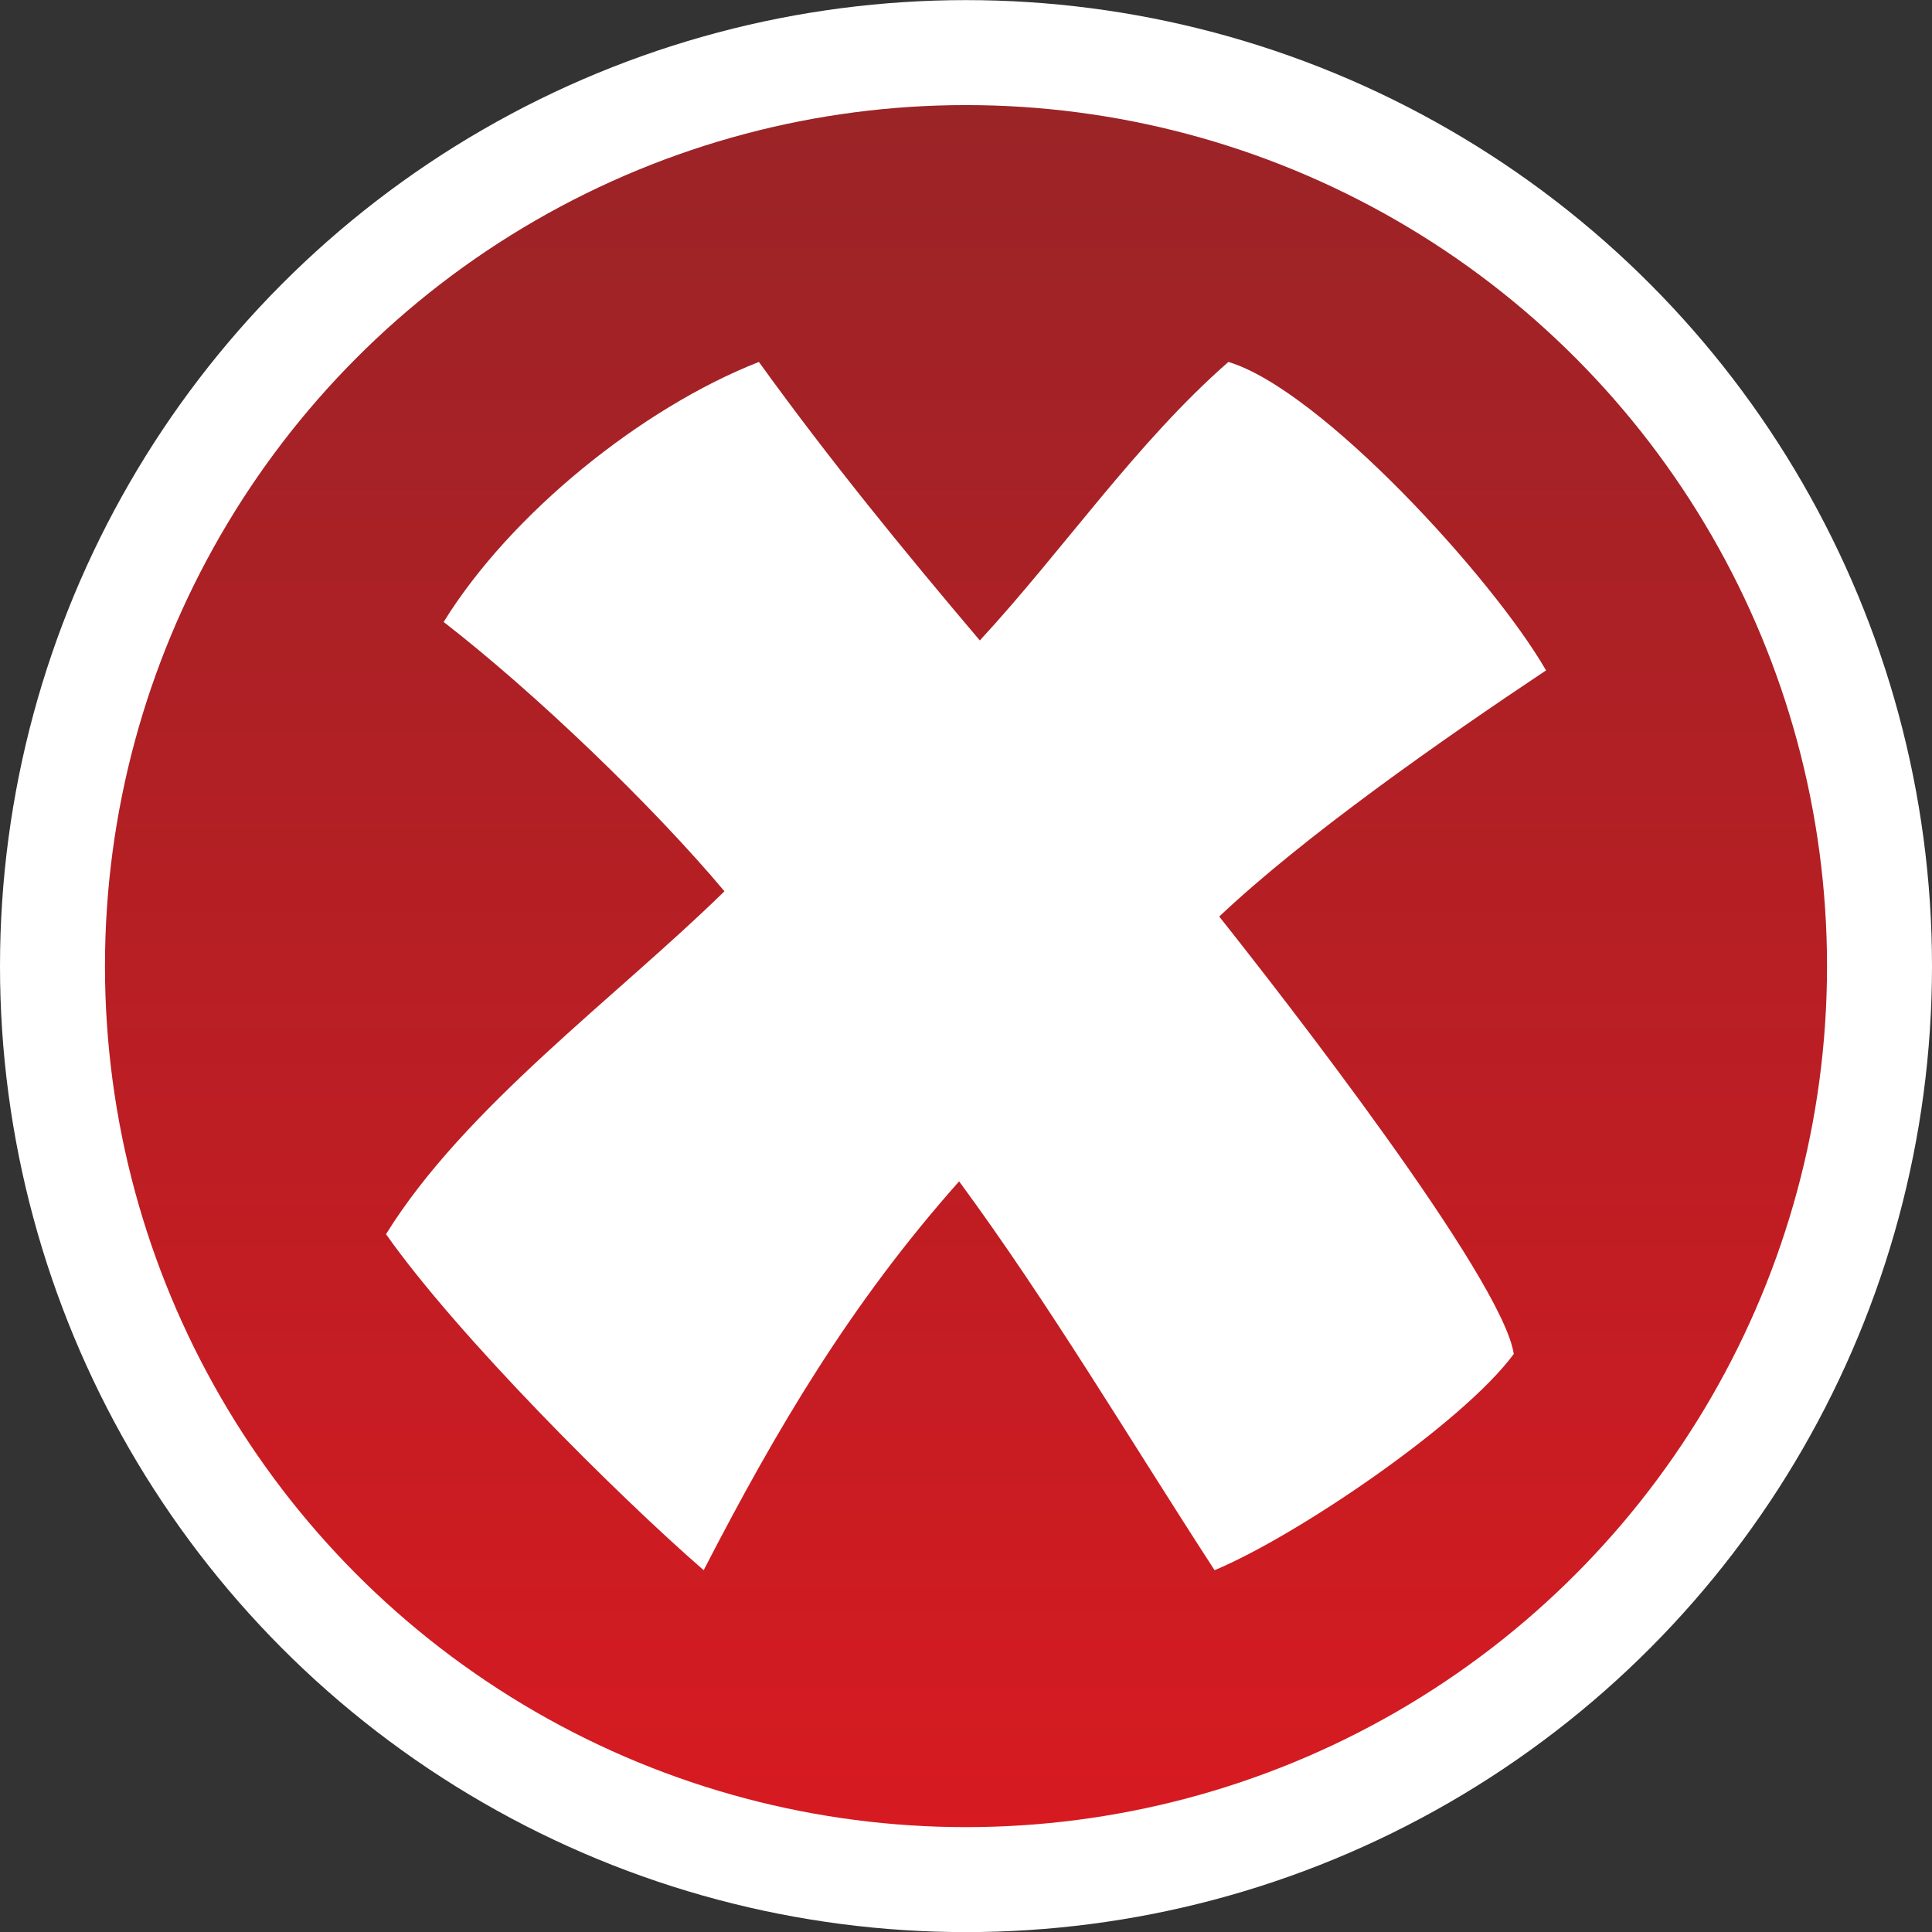 <svg xmlns="http://www.w3.org/2000/svg" viewBox="0 0 55.214 55.219" enable-background="new 0 0 55.214 55.219"><rect x="0" y="0" width="55.214" height="55.219" fill="#333333" stroke="none"/><linearGradient id="a" gradientUnits="userSpaceOnUse" x1="27.607" y1="53.719" x2="27.607" y2="1.5"><stop offset="0" stop-color="#D91A21"/><stop offset=".322" stop-color="#C21D23"/><stop offset="1" stop-color="#992427"/></linearGradient><circle cx="27.607" cy="27.61" r="26.107" fill="url(#a)" stroke="#fff" stroke-width="3" stroke-miterlimit="10"/><path d="M34.844 26.194c1.777 2.235 8.086 10.328 8.418 12.5-1.447 1.969-6.184 5.192-8.551 6.18-2.434-3.748-4.736-7.63-7.301-11.113-3.092 3.483-5.195 7.035-7.3 11.113-2.498-2.172-7.039-6.706-9.078-9.603 2.238-3.616 6.58-6.772 9.672-9.799-2.039-2.432-5.395-5.658-8.025-7.697 1.908-3.088 5.654-6.114 9.009-7.431 2.039 2.824 4.141 5.394 6.314 7.959 2.371-2.564 4.471-5.657 7.104-7.959 2.631.788 7.561 6.18 9.078 8.815-2.961 1.973-6.907 4.733-9.34 7.035z" fill="#fff"/></svg>